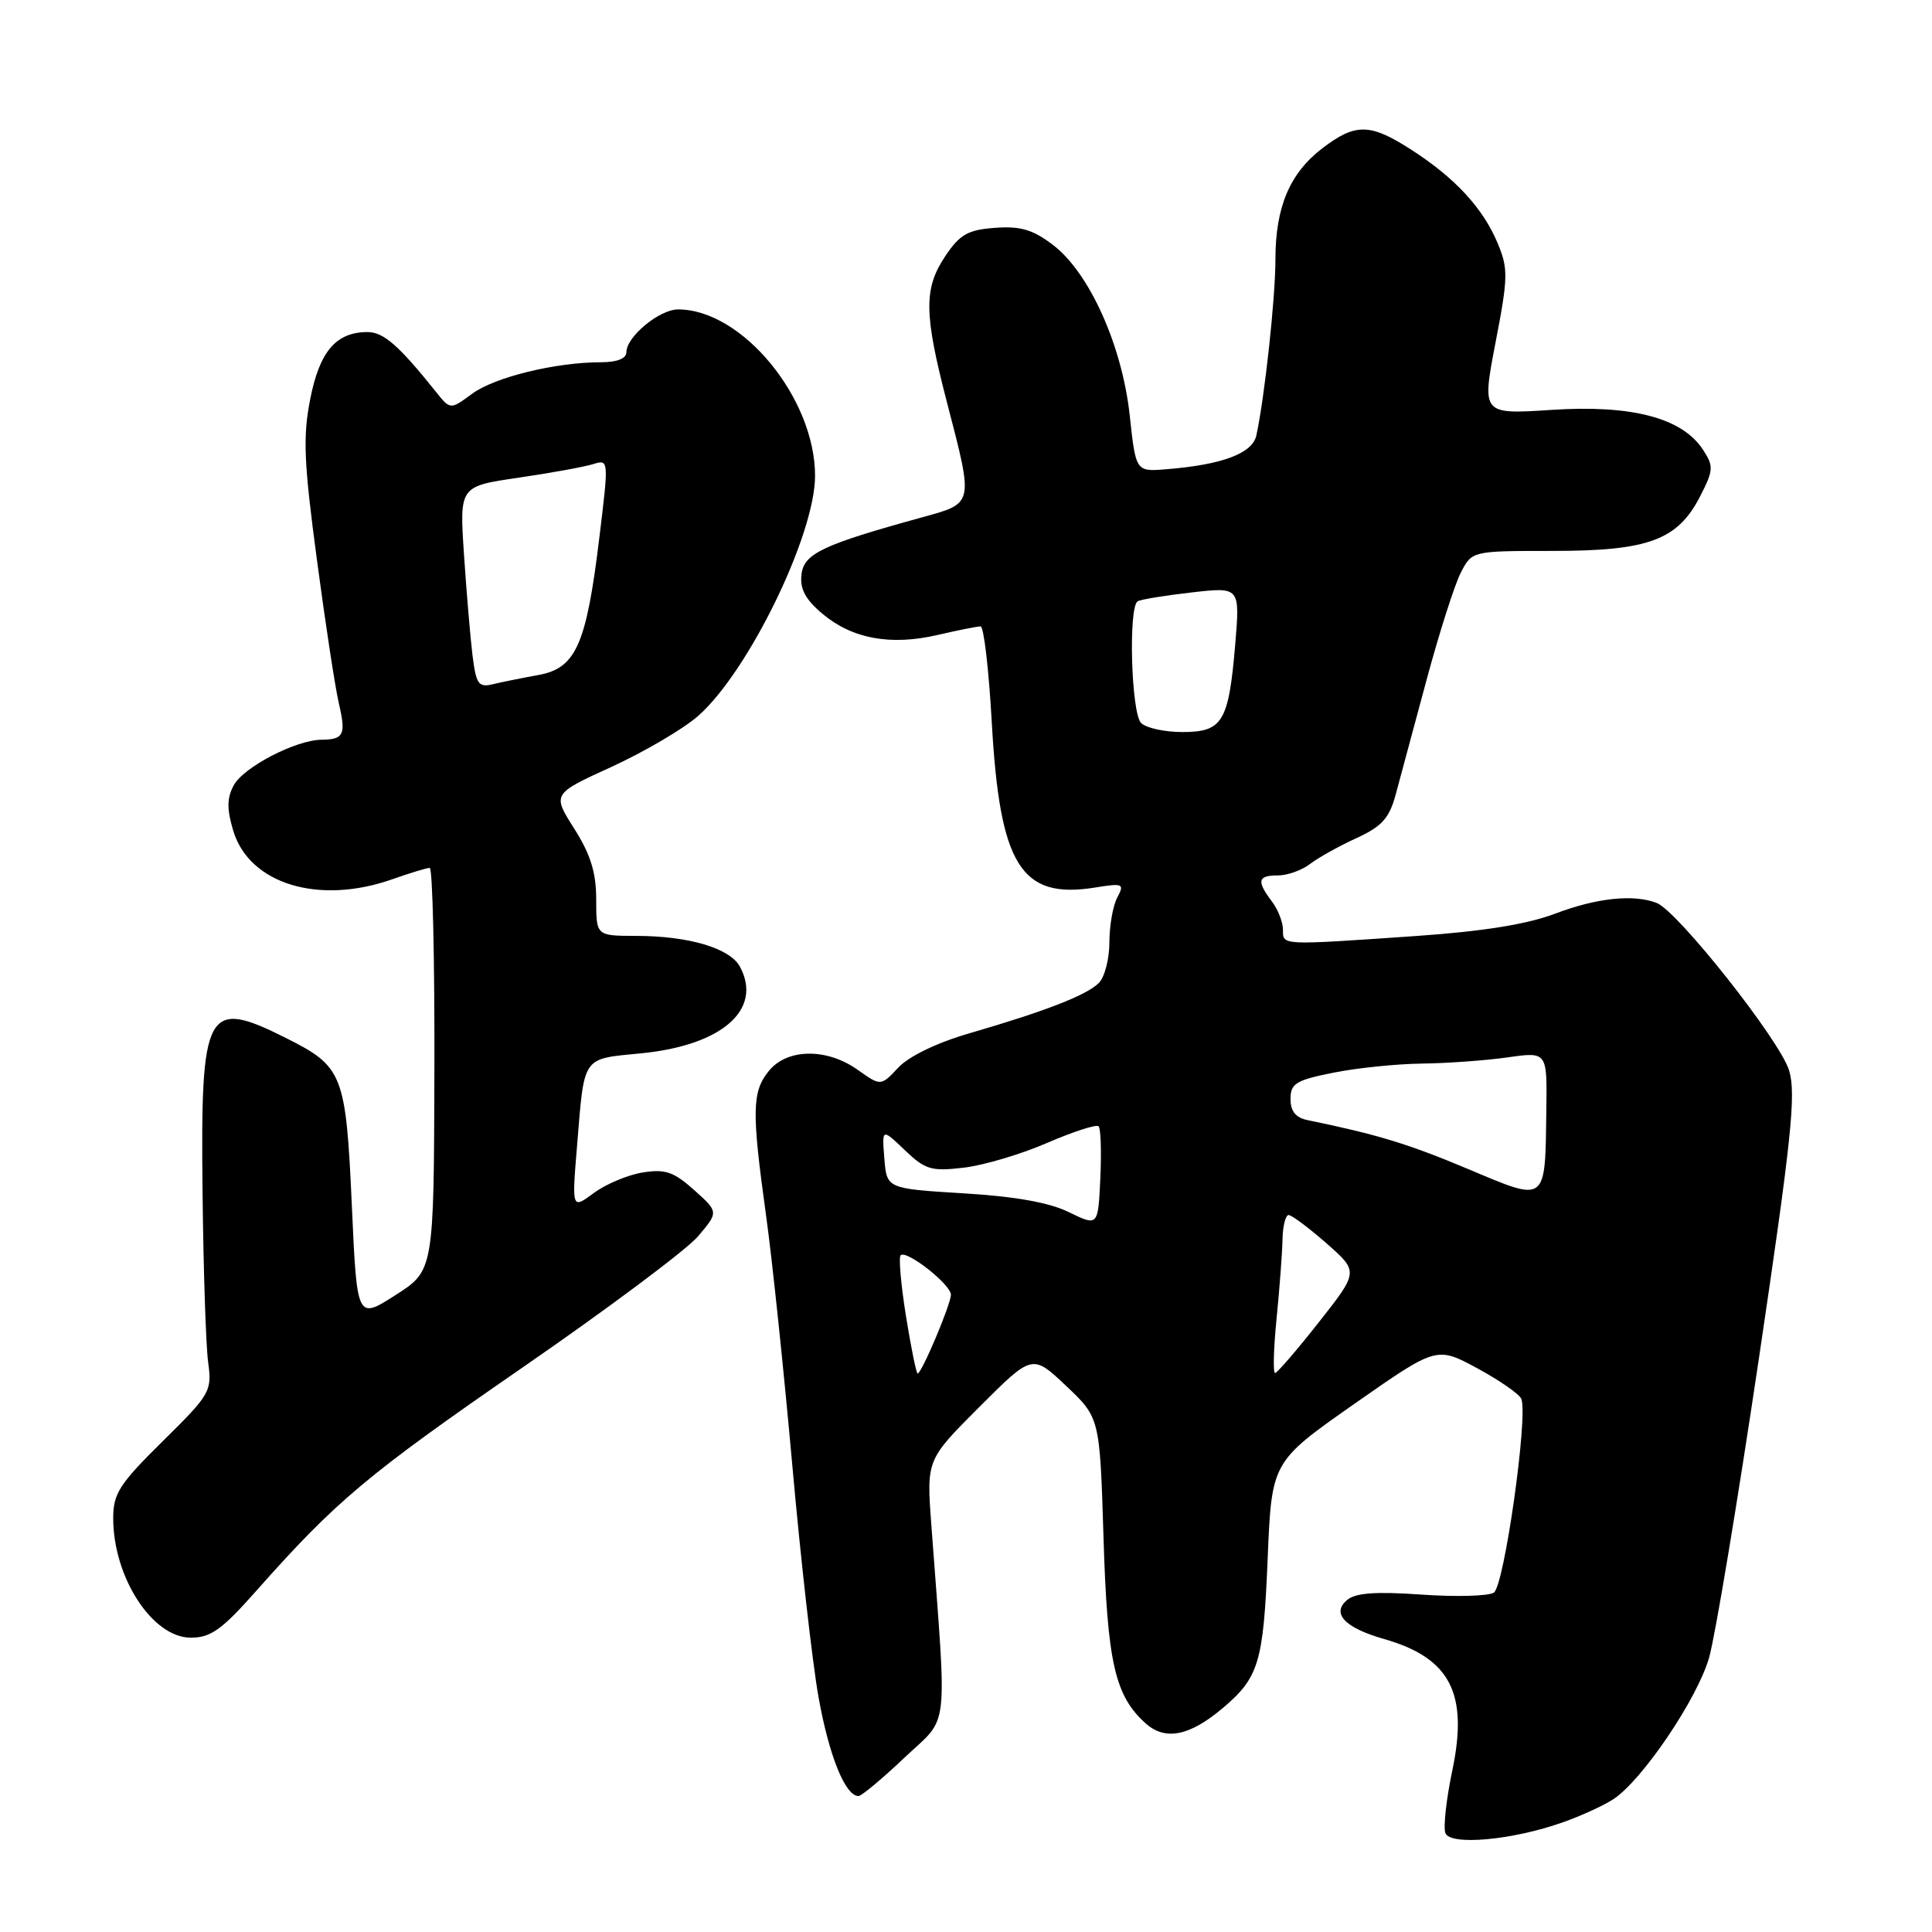 <?xml version="1.0" encoding="UTF-8" standalone="no"?>
<!DOCTYPE svg PUBLIC "-//W3C//DTD SVG 1.1//EN" "http://www.w3.org/Graphics/SVG/1.1/DTD/svg11.dtd" >
<svg xmlns="http://www.w3.org/2000/svg" xmlns:xlink="http://www.w3.org/1999/xlink" version="1.1" viewBox="0 0 256 256">
 <g >
 <path fill="currentColor"
d=" M 207.08 241.47 C 209.49 240.62 212.50 239.24 213.77 238.41 C 217.61 235.90 224.92 225.08 226.47 219.63 C 227.27 216.81 230.24 198.99 233.06 180.03 C 237.37 151.01 238.01 144.97 237.07 141.85 C 235.89 137.90 222.30 120.71 219.51 119.64 C 216.44 118.46 211.55 118.98 206.08 121.06 C 202.36 122.47 196.53 123.41 187.58 124.03 C 169.58 125.27 170.00 125.29 170.00 123.19 C 170.00 122.20 169.34 120.51 168.53 119.44 C 166.48 116.73 166.65 116.00 169.31 116.00 C 170.58 116.00 172.49 115.32 173.56 114.50 C 174.63 113.67 177.38 112.14 179.68 111.08 C 183.08 109.53 184.07 108.45 184.92 105.34 C 185.49 103.23 187.34 96.38 189.02 90.12 C 190.70 83.87 192.75 77.45 193.57 75.87 C 195.05 73.00 195.05 73.00 205.78 73.00 C 218.45 73.00 222.31 71.56 225.29 65.74 C 227.06 62.28 227.08 61.78 225.65 59.58 C 222.89 55.37 216.23 53.62 205.63 54.31 C 196.34 54.92 196.34 54.92 198.16 45.42 C 199.84 36.73 199.86 35.60 198.44 32.21 C 196.51 27.59 192.81 23.58 187.05 19.87 C 181.56 16.32 179.62 16.29 175.24 19.63 C 170.89 22.95 169.00 27.43 169.00 34.40 C 169.00 39.51 167.56 52.74 166.47 57.71 C 165.94 60.09 161.93 61.59 154.50 62.18 C 150.50 62.50 150.50 62.50 149.69 55.01 C 148.68 45.76 144.34 36.12 139.53 32.46 C 136.87 30.43 135.24 29.94 131.86 30.19 C 128.26 30.45 127.20 31.05 125.28 33.90 C 122.38 38.22 122.41 41.52 125.50 53.40 C 129.01 66.90 129.06 66.65 122.25 68.53 C 108.99 72.18 106.52 73.35 106.20 76.12 C 105.97 78.03 106.72 79.43 108.98 81.33 C 112.91 84.64 117.99 85.58 124.22 84.14 C 126.93 83.51 129.50 83.00 129.93 83.00 C 130.36 83.00 131.02 88.68 131.41 95.62 C 132.47 114.67 135.26 119.17 145.06 117.61 C 148.83 117.00 149.02 117.09 148.05 118.92 C 147.47 119.99 147.00 122.67 147.00 124.86 C 147.00 127.06 146.37 129.49 145.60 130.25 C 144.00 131.86 138.50 134.00 128.44 136.92 C 124.17 138.16 120.45 139.95 119.04 141.45 C 116.71 143.93 116.71 143.93 113.67 141.77 C 109.56 138.84 104.30 138.91 101.87 141.91 C 99.64 144.67 99.59 147.22 101.50 161.00 C 102.31 166.78 103.86 181.62 104.97 194.00 C 106.07 206.38 107.64 220.28 108.46 224.89 C 109.85 232.66 112.02 238.03 113.77 237.98 C 114.17 237.97 116.92 235.68 119.87 232.88 C 125.85 227.22 125.50 230.26 123.40 201.97 C 122.77 193.43 122.77 193.43 129.78 186.42 C 136.79 179.41 136.79 179.41 141.26 183.63 C 145.73 187.86 145.73 187.86 146.22 203.68 C 146.72 220.30 147.73 224.72 151.82 228.37 C 154.40 230.67 157.61 230.04 161.95 226.39 C 166.80 222.31 167.40 220.35 167.97 206.60 C 168.50 193.70 168.50 193.70 179.43 186.04 C 190.36 178.39 190.36 178.39 195.76 181.31 C 198.72 182.92 201.35 184.74 201.59 185.37 C 202.49 187.73 199.31 210.19 197.94 211.03 C 197.20 211.50 192.87 211.61 188.32 211.29 C 182.35 210.87 179.63 211.06 178.52 211.99 C 176.37 213.77 178.16 215.68 183.37 217.17 C 192.15 219.67 194.59 224.35 192.44 234.59 C 191.64 238.39 191.23 242.12 191.52 242.89 C 192.16 244.58 200.38 243.84 207.08 241.47 Z  M 33.98 210.77 C 44.54 198.86 48.64 195.42 69.17 181.25 C 80.53 173.41 91.04 165.56 92.52 163.79 C 95.22 160.59 95.22 160.59 91.97 157.68 C 89.26 155.26 88.14 154.88 85.15 155.36 C 83.18 155.68 80.26 156.91 78.67 158.09 C 75.77 160.23 75.77 160.23 76.46 151.86 C 77.45 139.76 77.04 140.35 84.96 139.57 C 95.68 138.52 101.09 133.77 98.05 128.10 C 96.74 125.64 91.25 124.01 84.25 124.01 C 79.00 124.00 79.00 124.00 79.00 119.20 C 79.00 115.61 78.26 113.23 76.09 109.80 C 73.17 105.20 73.17 105.20 81.06 101.60 C 85.39 99.61 90.54 96.59 92.50 94.87 C 99.16 89.02 108.00 70.87 108.00 63.05 C 108.00 52.75 98.33 41.00 89.85 41.00 C 87.37 41.00 83.00 44.62 83.00 46.67 C 83.00 47.51 81.76 48.00 79.64 48.00 C 73.64 48.00 65.57 49.97 62.58 52.16 C 59.67 54.31 59.67 54.31 57.75 51.90 C 52.86 45.79 50.82 44.00 48.71 44.00 C 44.54 44.00 42.35 46.55 41.11 52.86 C 40.12 57.87 40.26 61.22 41.99 74.15 C 43.11 82.59 44.42 91.16 44.90 93.20 C 45.87 97.35 45.57 97.99 42.58 98.02 C 39.18 98.06 32.25 101.66 30.97 104.06 C 30.06 105.75 30.05 107.21 30.90 110.06 C 33.02 117.13 42.23 119.95 52.00 116.50 C 54.34 115.67 56.56 115.00 56.94 115.00 C 57.32 115.00 57.60 127.01 57.56 141.68 C 57.49 168.36 57.49 168.36 52.40 171.61 C 47.30 174.87 47.30 174.87 46.62 159.71 C 45.83 142.32 45.45 141.33 37.93 137.56 C 27.30 132.22 26.56 133.59 26.84 158.00 C 26.95 168.18 27.28 178.30 27.58 180.50 C 28.10 184.35 27.88 184.74 21.56 190.97 C 15.82 196.63 15.00 197.91 15.00 201.16 C 15.00 209.00 20.19 217.00 25.28 217.00 C 27.93 217.00 29.40 215.95 33.98 210.77 Z  M 120.05 174.42 C 119.38 170.25 119.06 166.61 119.34 166.33 C 120.10 165.57 126.00 170.20 126.00 171.56 C 126.00 172.82 122.12 182.00 121.59 182.00 C 121.42 182.00 120.72 178.59 120.05 174.42 Z  M 169.15 174.75 C 169.55 170.76 169.90 166.04 169.94 164.25 C 169.97 162.46 170.34 161.00 170.75 161.00 C 171.16 161.00 173.42 162.69 175.77 164.75 C 180.03 168.50 180.03 168.50 174.77 175.18 C 171.87 178.86 169.26 181.90 168.96 181.93 C 168.67 181.97 168.75 178.74 169.15 174.75 Z  M 141.64 160.62 C 139.04 159.34 134.50 158.53 127.64 158.12 C 117.50 157.50 117.50 157.50 117.18 153.50 C 116.86 149.50 116.86 149.50 119.88 152.39 C 122.61 155.00 123.39 155.23 127.72 154.72 C 130.36 154.41 135.34 152.93 138.78 151.43 C 142.23 149.94 145.29 148.95 145.57 149.24 C 145.86 149.53 145.96 152.63 145.80 156.13 C 145.50 162.50 145.50 162.50 141.64 160.62 Z  M 194.50 154.89 C 186.61 151.57 182.50 150.32 173.25 148.42 C 171.69 148.10 171.00 147.25 171.00 145.62 C 171.00 143.57 171.71 143.13 176.67 142.14 C 179.78 141.51 185.07 140.97 188.42 140.93 C 191.76 140.89 196.86 140.52 199.75 140.11 C 205.00 139.36 205.00 139.36 204.90 146.93 C 204.73 159.58 205.06 159.33 194.50 154.89 Z  M 151.20 95.80 C 149.89 94.49 149.49 80.42 150.75 79.67 C 151.16 79.43 154.38 78.90 157.91 78.50 C 164.31 77.77 164.31 77.77 163.67 85.43 C 162.80 95.69 162.00 97.00 156.66 97.00 C 154.32 97.00 151.86 96.46 151.20 95.80 Z  M 62.61 86.84 C 62.32 84.45 61.81 78.44 61.48 73.47 C 60.88 64.44 60.88 64.44 68.69 63.30 C 72.99 62.67 77.44 61.86 78.59 61.50 C 80.67 60.85 80.68 60.89 79.41 71.28 C 77.70 85.42 76.31 88.54 71.36 89.44 C 69.24 89.82 66.52 90.37 65.32 90.66 C 63.40 91.12 63.09 90.68 62.61 86.84 Z "/>
</g>
</svg>